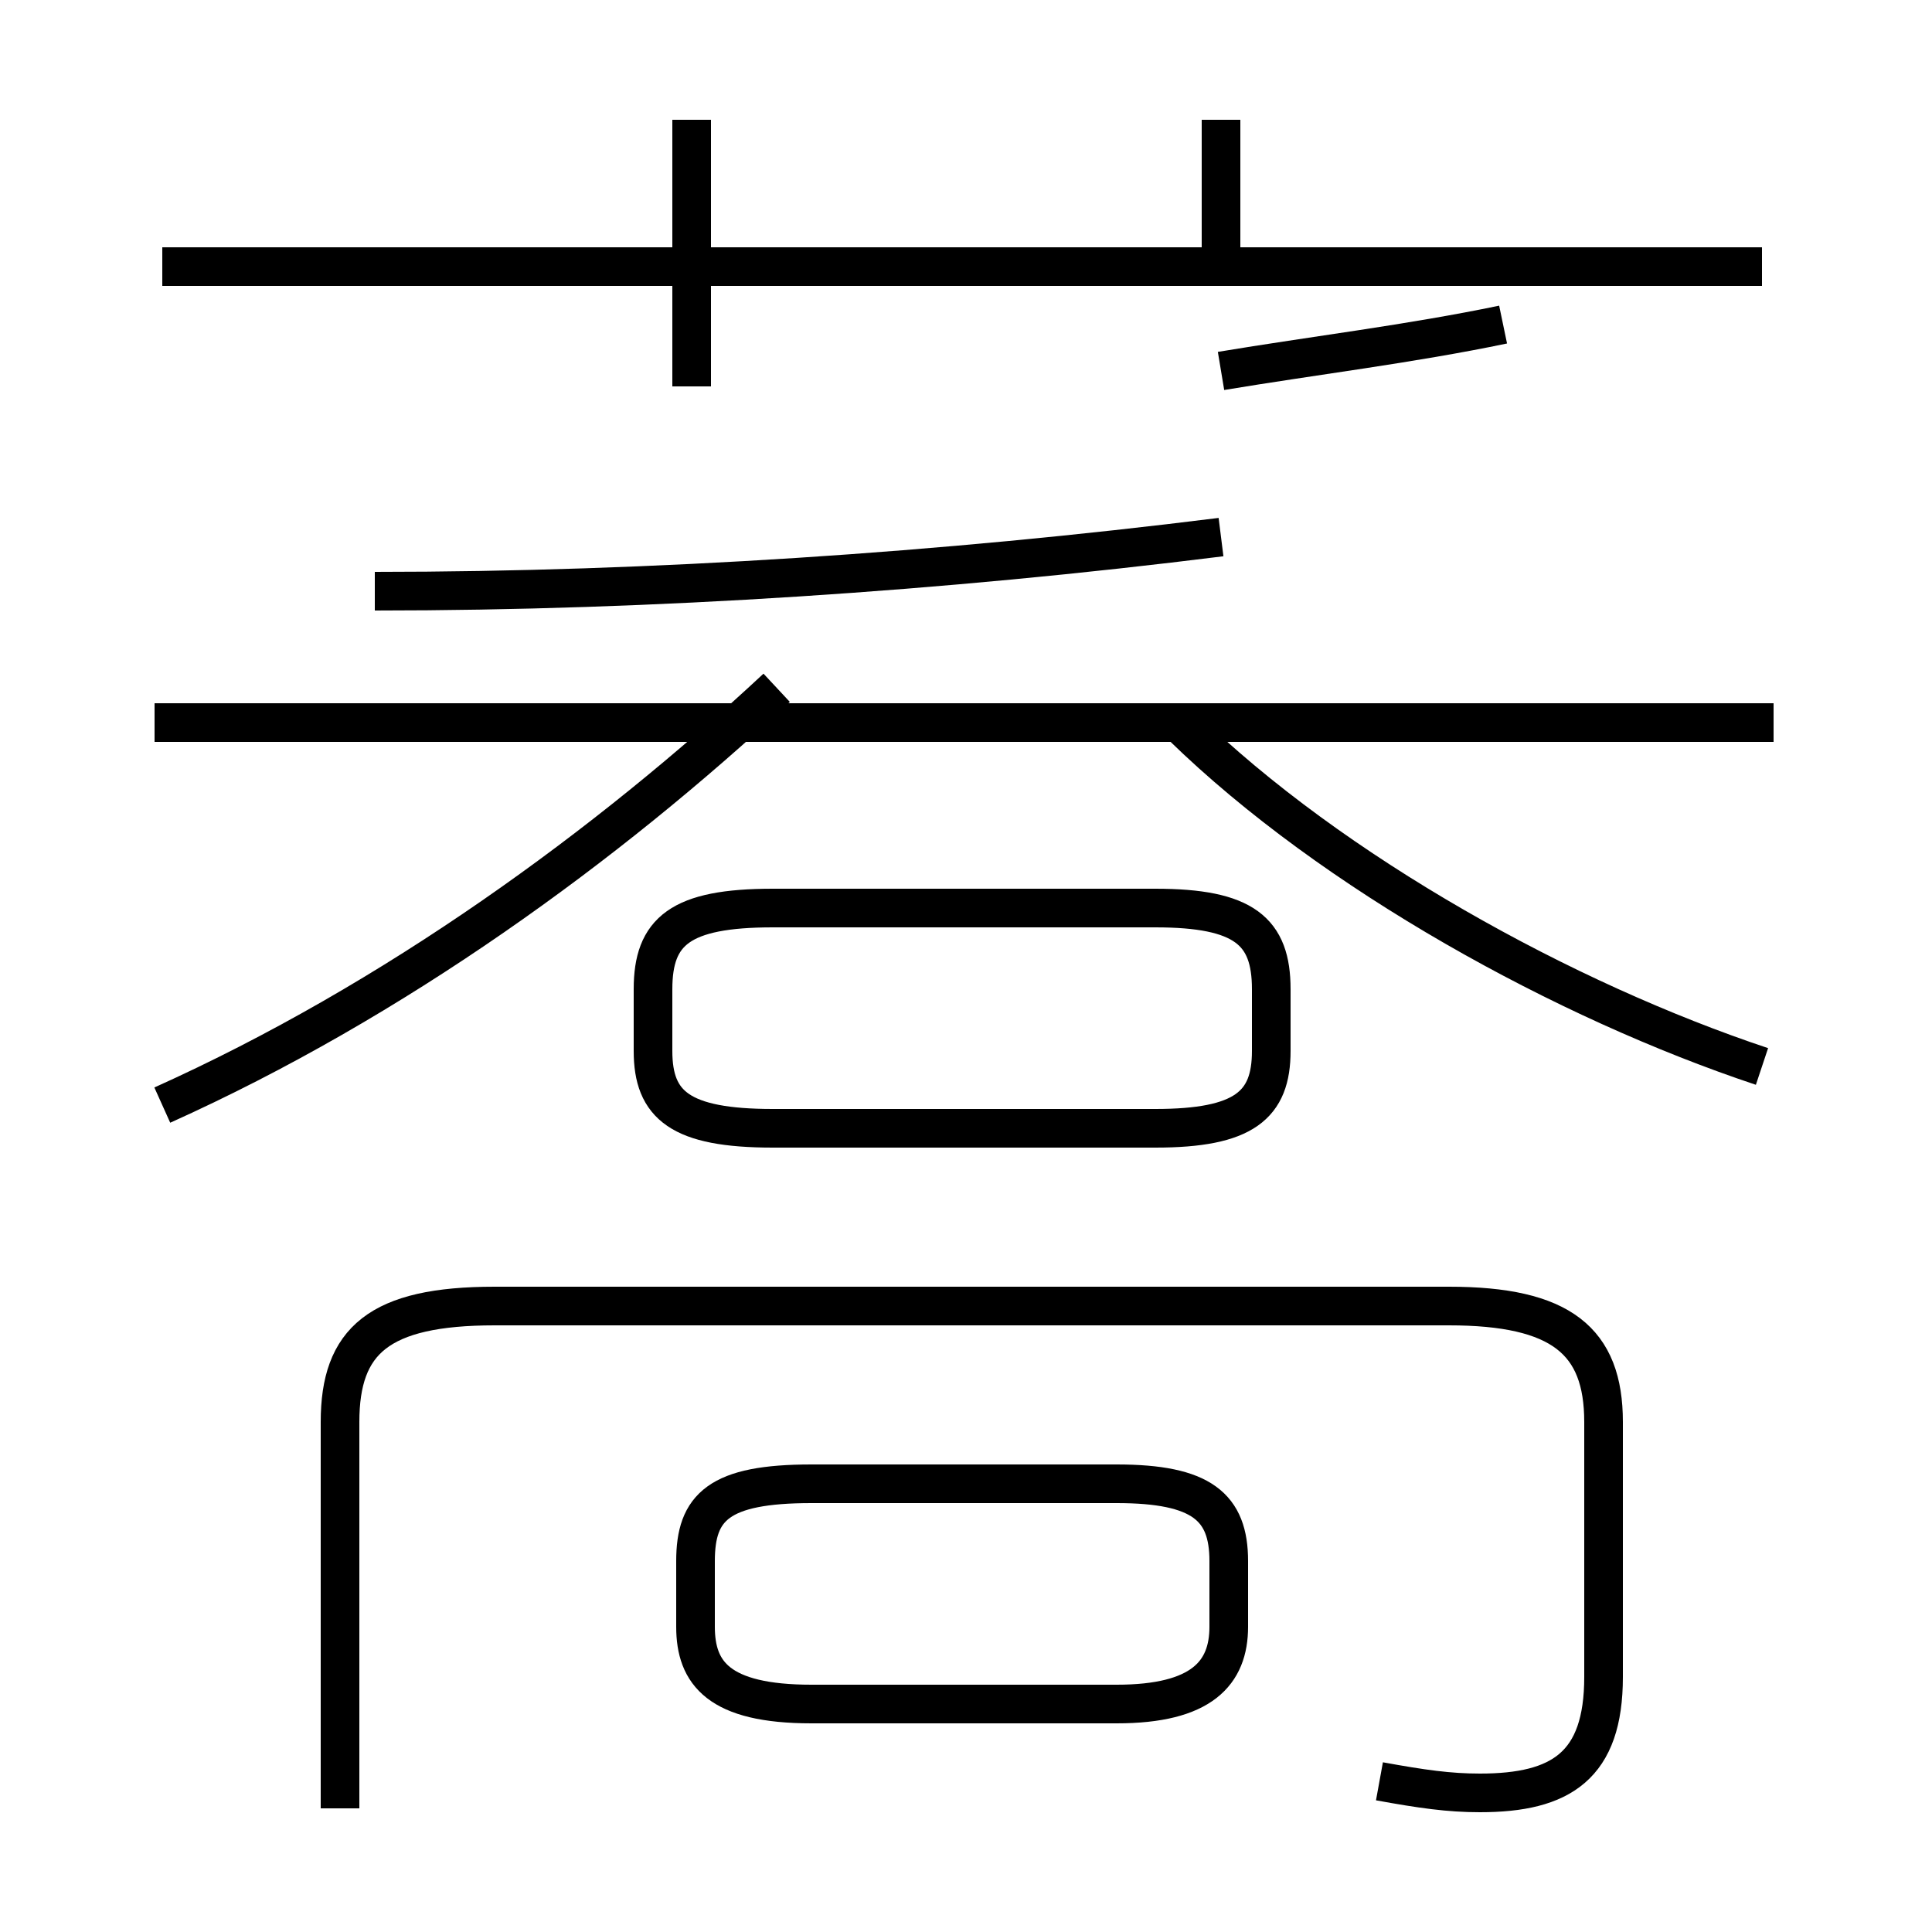 <?xml version='1.0' encoding='utf8'?>
<svg viewBox="0.0 -6.0 50.0 50.0" version="1.1" xmlns="http://www.w3.org/2000/svg">
<rect x="0.0" y="-6.0" width="50.0" height="50.0" fill="#808080" stroke="none"/>
<rect x="-1000" y="-1000" width="2000" height="2000" stroke="white" fill="white"/>
<g style="fill:white;stroke:#000000;  stroke-width:1">
<path d="M 35.7 2.1 C 36.8 2.3 37.5 2.4 38.3 2.4 C 40.4 2.4 41.5 1.7 41.5 -0.6 L 41.5 -7.2 C 41.5 -9.3 40.4 -10.2 37.5 -10.2 L 12.8 -10.2 C 9.8 -10.2 8.8 -9.3 8.8 -7.2 L 8.8 2.8 M 21.0 0.1 L 28.9 0.1 C 31.1 0.1 31.8 -0.7 31.8 -1.9 L 31.8 -3.6 C 31.8 -5.0 31.1 -5.6 28.9 -5.6 L 21.0 -5.6 C 18.6 -5.6 18.0 -5.0 18.0 -3.6 L 18.0 -1.9 C 18.0 -0.7 18.6 0.1 21.0 0.1 Z M 4.2 -15.4 C 10.2 -18.1 15.7 -22.1 20.1 -26.2 M 32.9 -16.8 L 32.9 -18.4 C 32.9 -19.9 32.2 -20.5 29.9 -20.5 L 20.0 -20.5 C 17.6 -20.5 16.9 -19.9 16.9 -18.4 L 16.9 -16.8 C 16.9 -15.4 17.6 -14.8 20.0 -14.8 L 29.9 -14.8 C 32.2 -14.8 32.9 -15.4 32.9 -16.8 Z M 45.9 -25.3 L 4.0 -25.3 M 45.6 -16.4 C 40.5 -18.1 34.5 -21.4 30.6 -25.2 M 17.9 -34.0 L 17.9 -40.9 M 31.6 -34.4 C 34.0 -34.8 36.5 -35.1 38.9 -35.6 M 45.6 -37.1 L 4.2 -37.1 M 31.6 -30.1 C 24.4 -29.2 16.9 -28.7 9.7 -28.7 M 31.6 -36.9 L 31.6 -40.9" transform="translate(0.0, 38.0)" />
</g>
</svg>